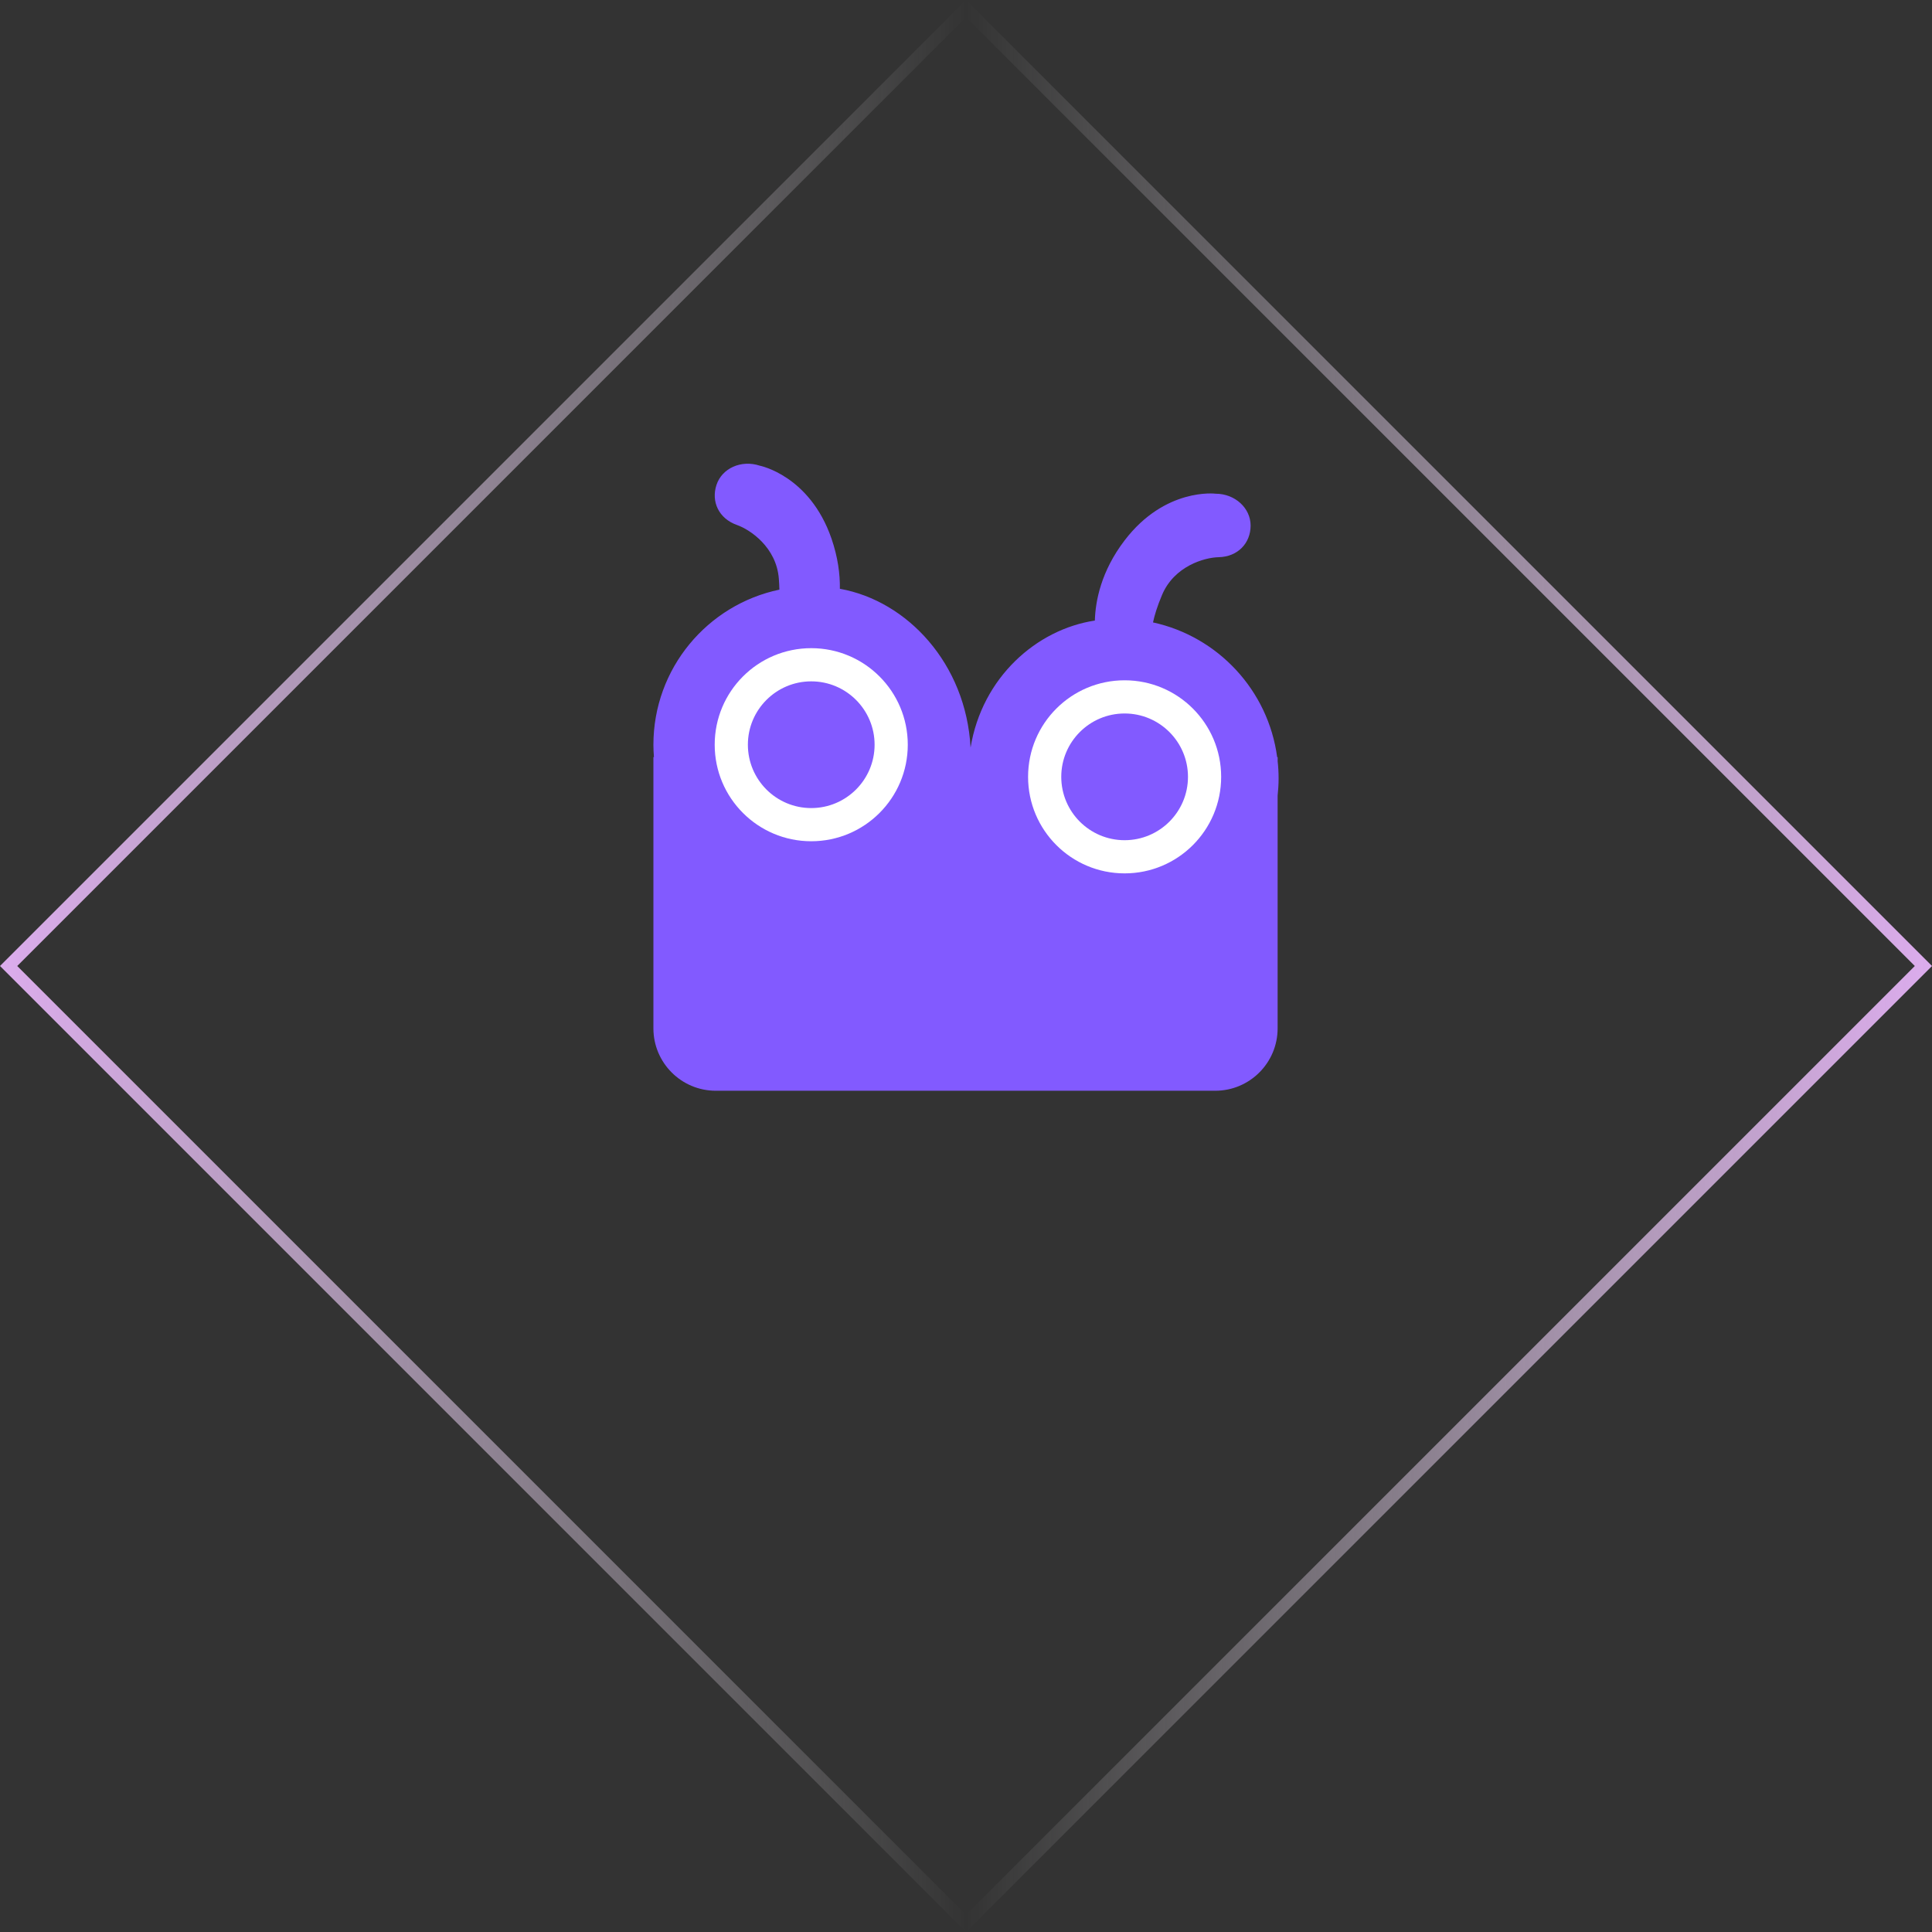 <?xml version="1.0" encoding="UTF-8"?><svg id="_圖層_2" xmlns="http://www.w3.org/2000/svg" xmlns:xlink="http://www.w3.org/1999/xlink" viewBox="0 0 475.69 475.69"><rect x="0" y="0" width="475.69" height="475.69" fill="#333333" stroke="none"/><defs><style>.cls-1{fill:#fff;}.cls-2{fill:#825aff;}.cls-3{fill:none;stroke:url(#_未命名漸層_45);stroke-miterlimit:10;stroke-width:3px;}</style><linearGradient id="_未命名漸層_45" x1="126.86" y1="430.03" x2="463.23" y2="93.67" gradientTransform="translate(-57.2 -24)" gradientUnits="userSpaceOnUse"><stop offset="0" stop-color="#dcaced"/><stop offset=".5" stop-color="#fff" stop-opacity="0"/><stop offset="1" stop-color="#dcaced"/></linearGradient></defs><g id="_圖層_2-2"><rect class="cls-3" x="71.16" y="71.16" width="333.37" height="333.37" transform="translate(237.85 -98.52) rotate(45)"/><g><path class="cls-2" d="M314.58,187.38v-.95h-.12c-2.19-16.46-14.56-29.7-30.57-33.18,.36-1.72,1.03-3.94,2.22-6.76,2.99-7.1,10.41-9.22,13.93-9.3,4.75-.1,7.88-3.47,7.88-7.79s-3.86-7.84-8.61-7.84c0,0-12.42-1.59-22.41,11.49-5.82,7.62-7.19,14.95-7.33,19.74-14.34,2.17-27.76,13.97-30.6,31.28-1.12-20.67-15.6-36.15-32.18-39.1,.05-3.6-.48-7.77-2.07-12.38-5.38-15.56-17.68-17.94-17.68-17.94-4.52-1.49-9.28,.63-10.63,4.74-1.36,4.11,.56,8.29,5.04,9.87,3.31,1.17,9.7,5.51,10.31,13.19,.08,.99,.12,1.89,.14,2.73-17.71,3.69-31.02,19.39-31.02,38.2,0,1.02,.05,2.03,.13,3.03h-.13v66.79c0,8.48,6.88,15.36,15.36,15.36h122.97c8.48,0,15.36-6.88,15.36-15.36v-57.28c.15-1.41,.24-2.83,.24-4.28s-.08-2.87-.24-4.28Z"/><path class="cls-1" d="M199.74,159.59c-13.13,0-23.77,10.64-23.77,23.77s10.64,23.77,23.77,23.77,23.77-10.64,23.77-23.77-10.64-23.77-23.77-23.77Zm0,39.37c-8.62,0-15.6-6.99-15.6-15.6s6.99-15.6,15.6-15.6,15.6,6.99,15.6,15.6-6.99,15.6-15.6,15.6Z"/><path class="cls-1" d="M276.9,167.5c-13.13,0-23.77,10.64-23.77,23.77s10.64,23.77,23.77,23.77,23.77-10.64,23.77-23.77-10.64-23.77-23.77-23.77Zm0,39.37c-8.62,0-15.6-6.99-15.6-15.6s6.99-15.6,15.6-15.6,15.6,6.99,15.6,15.6-6.99,15.6-15.6,15.6Z"/></g></g></svg>